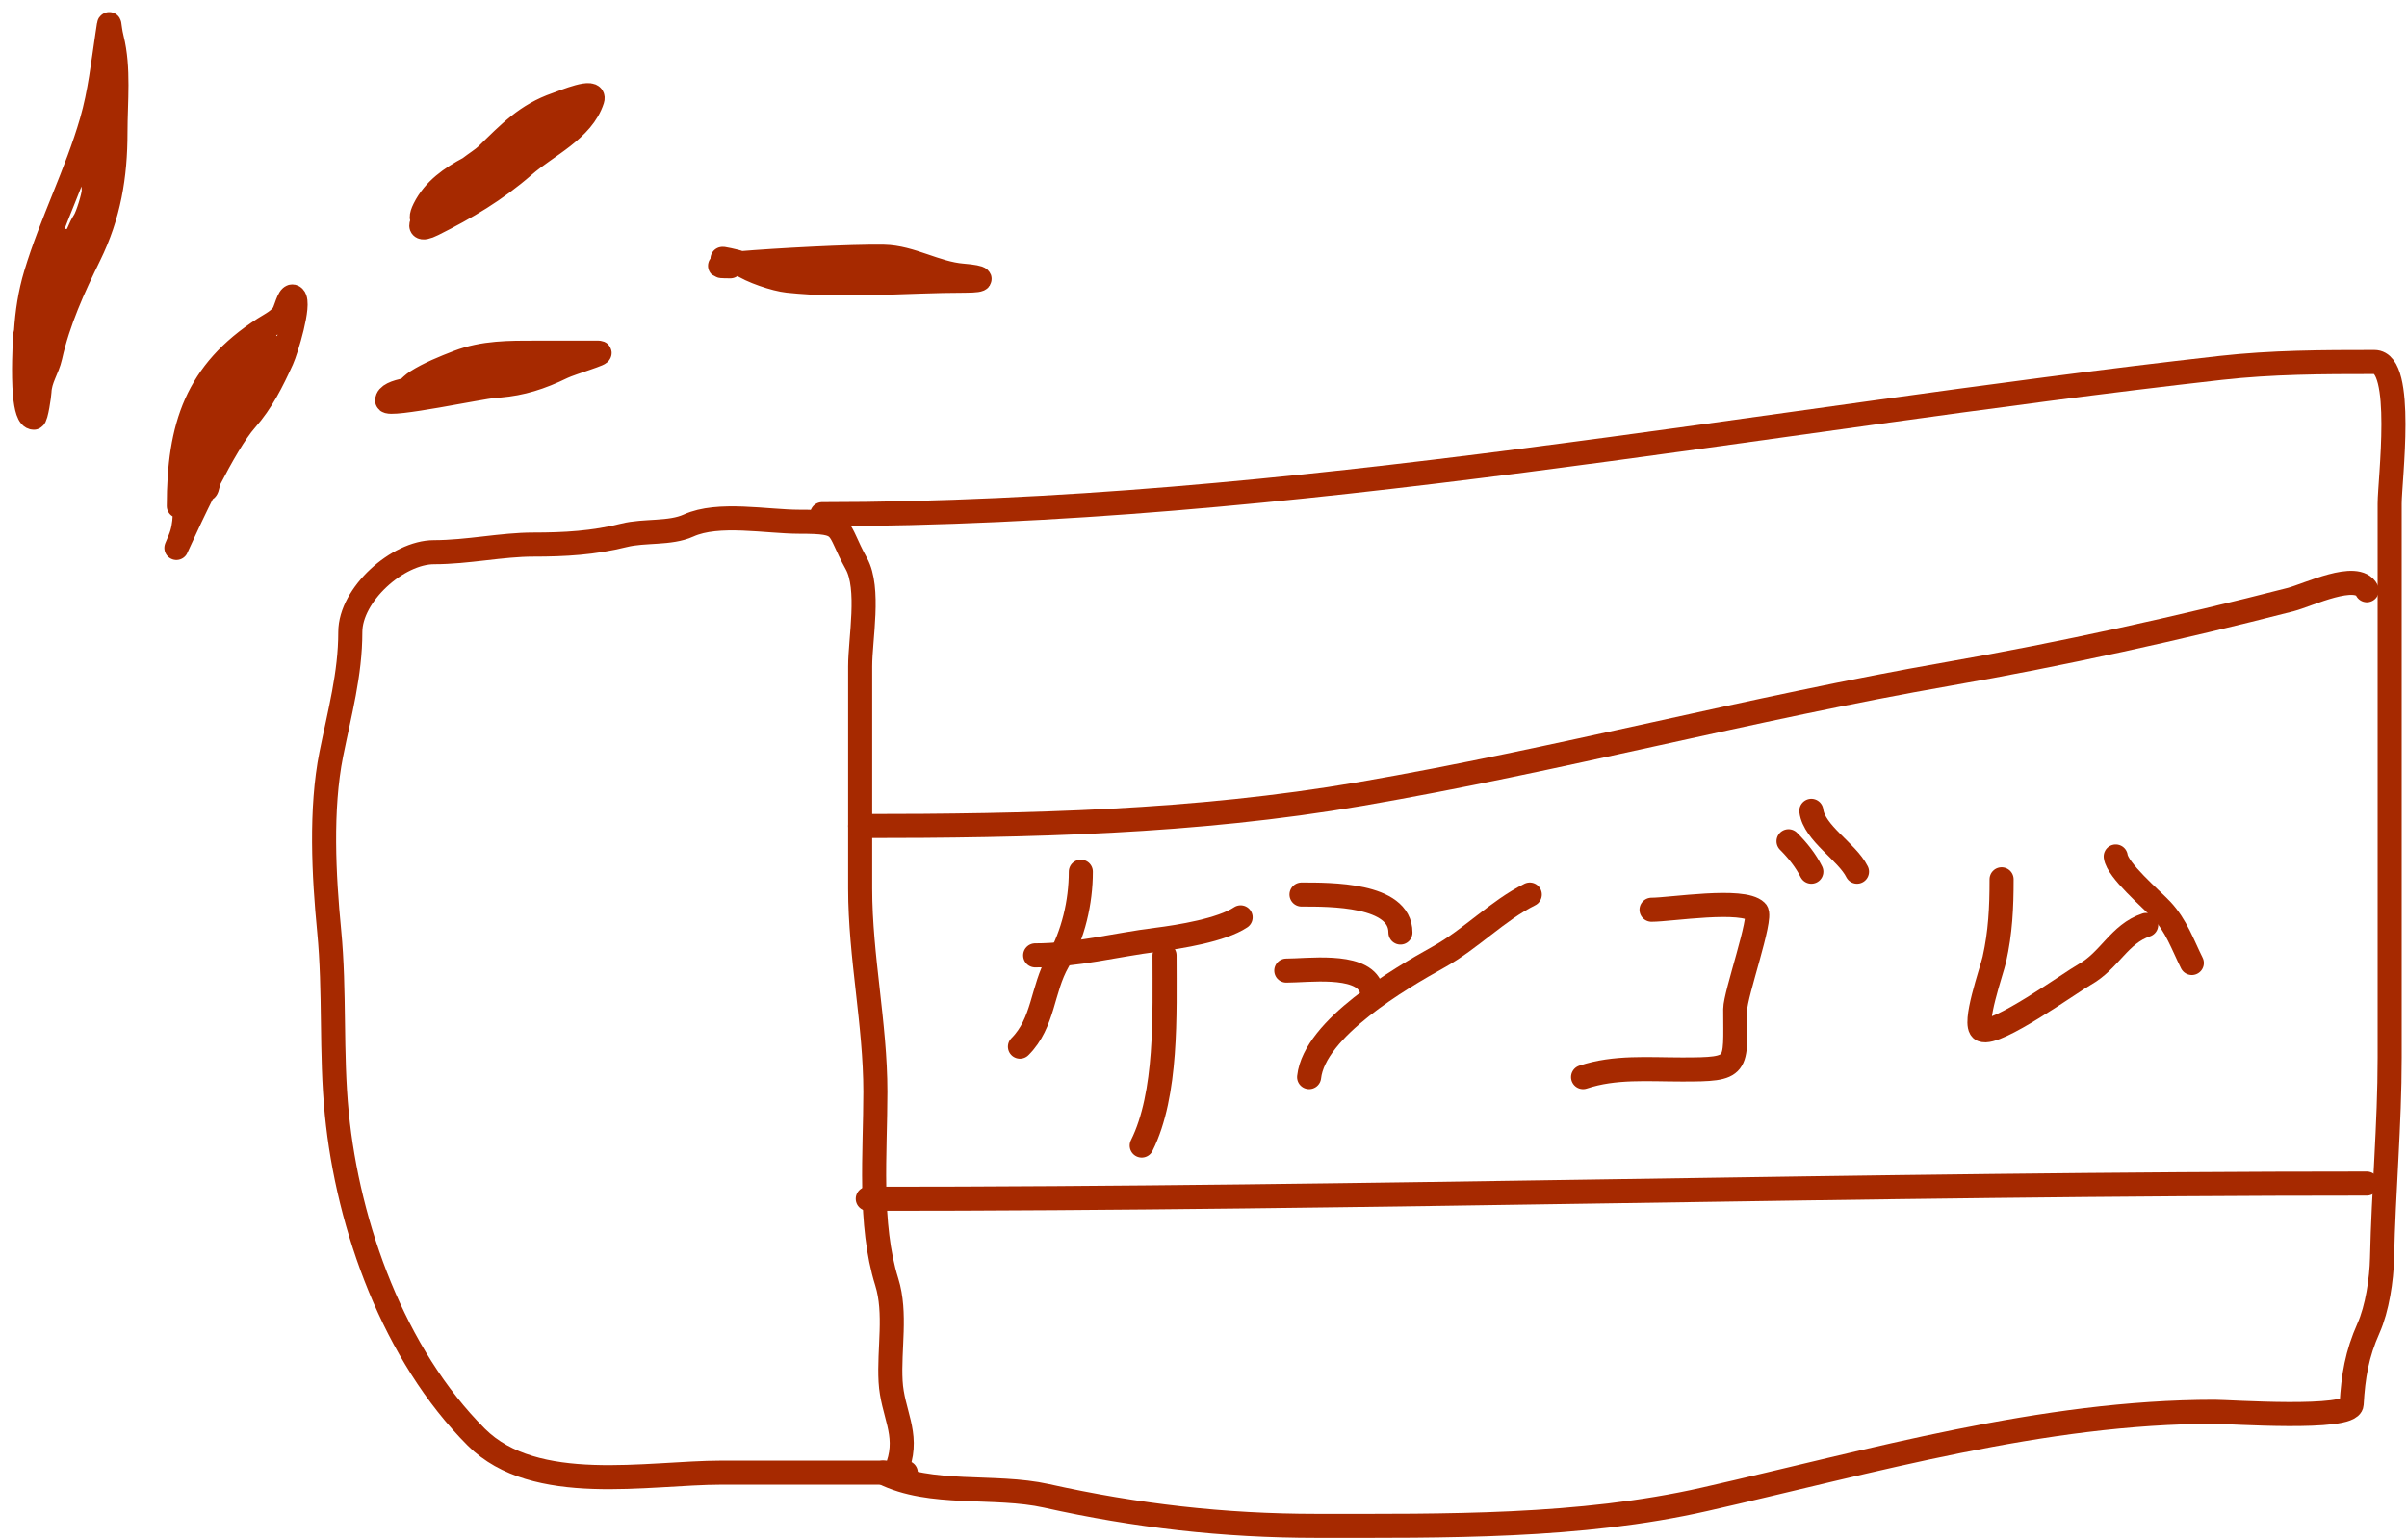 <svg width="100" height="64" viewBox="0 0 100 64" fill="none" xmlns="http://www.w3.org/2000/svg">
<path d="M37.632 61.201C35.08 61.201 32.527 61.201 29.975 61.201C26.913 61.201 22.227 62.165 19.788 59.726C16.372 56.31 14.458 50.996 13.992 46.272C13.743 43.752 13.922 41.213 13.676 38.685C13.452 36.391 13.309 33.617 13.764 31.343C14.109 29.617 14.554 28.02 14.554 26.267C14.554 24.706 16.524 22.948 18.032 22.948C19.432 22.948 20.842 22.632 22.159 22.632C23.462 22.632 24.662 22.564 25.935 22.245C26.771 22.036 27.837 22.19 28.605 21.841C29.843 21.279 31.85 21.683 33.206 21.683C35.183 21.683 34.712 21.865 35.577 23.422C36.147 24.448 35.736 26.549 35.736 27.69C35.736 30.77 35.736 33.849 35.736 36.928C35.736 39.759 36.368 42.563 36.368 45.377C36.368 47.893 36.086 50.86 36.842 53.28C37.245 54.571 36.925 56.064 37 57.407C37.073 58.723 37.759 59.557 37.316 60.885" stroke="#A62900" stroke-linecap="round"/>
<path d="M34.155 21.367C53.612 21.367 72.942 17.463 92.255 15.29C94.392 15.05 96.502 15.044 98.648 15.044C99.909 15.044 99.28 19.962 99.28 20.928C99.28 28.604 99.28 36.279 99.28 43.954C99.28 46.733 99.025 49.499 98.964 52.279C98.945 53.174 98.764 54.381 98.402 55.195C97.92 56.278 97.768 57.187 97.7 58.356C97.66 59.029 92.62 58.672 92.009 58.672C84.861 58.672 77.777 60.728 70.827 62.308C65.626 63.49 60.028 63.414 54.704 63.414C50.823 63.414 47.181 62.99 43.481 62.167C41.292 61.681 38.678 62.199 36.684 61.201" stroke="#A62900" stroke-linecap="round"/>
<path d="M35.736 34.329C42.715 34.329 49.625 34.183 56.531 32.994C64.725 31.583 72.764 29.432 80.944 28.006C85.655 27.185 90.536 26.107 95.171 24.915C95.883 24.732 97.93 23.726 98.332 24.529" stroke="#A62900" stroke-linecap="round"/>
<path d="M36.052 49.82C56.834 49.82 77.56 49.188 98.332 49.188" stroke="#A62900" stroke-linecap="round"/>
<path d="M43.007 39.703C44.733 39.703 46.341 39.267 48.048 39.054C49.024 38.932 50.752 38.65 51.543 38.123" stroke="#A62900" stroke-linecap="round"/>
<path d="M44.904 36.226C44.904 37.492 44.59 38.839 43.955 39.95C43.288 41.117 43.367 42.505 42.374 43.497" stroke="#A62900" stroke-linecap="round"/>
<path d="M48.381 39.704C48.381 42.147 48.503 45.467 47.433 47.607" stroke="#A62900" stroke-linecap="round"/>
<path d="M53.44 40.336C54.331 40.336 56.451 40.036 56.917 40.968" stroke="#A62900" stroke-linecap="round"/>
<path d="M54.072 37.175C55.238 37.175 58.182 37.147 58.182 38.755" stroke="#A62900" stroke-linecap="round"/>
<path d="M54.388 44.762C54.613 42.736 58.178 40.654 59.762 39.774C61.109 39.026 62.207 37.849 63.556 37.175" stroke="#A62900" stroke-linecap="round"/>
<path d="M68.614 37.807C69.403 37.807 72.41 37.317 72.97 37.877C73.218 38.125 72.092 41.328 72.092 41.934C72.092 44.363 72.3 44.446 69.879 44.446C68.472 44.446 67.09 44.322 65.769 44.762" stroke="#A62900" stroke-linecap="round"/>
<path d="M74.305 34.961C74.691 35.347 75.025 35.769 75.253 36.226" stroke="#A62900" stroke-linecap="round"/>
<path d="M75.253 33.697C75.369 34.622 76.734 35.394 77.15 36.226" stroke="#A62900" stroke-linecap="round"/>
<path d="M83.157 36.542C83.157 37.734 83.107 38.743 82.858 39.862C82.754 40.332 81.944 42.604 82.349 42.795C82.922 43.065 86.011 40.835 86.617 40.494C87.653 39.911 88.044 38.812 89.164 38.439" stroke="#A62900" stroke-linecap="round"/>
<path d="M87.899 35.594C87.971 36.167 89.365 37.351 89.796 37.807C90.415 38.462 90.683 39.264 91.061 40.02" stroke="#A62900" stroke-linecap="round"/>
<path d="M7.429 21.031C7.429 17.719 8.164 15.463 10.971 13.658C11.259 13.473 11.668 13.285 11.812 12.961C11.911 12.739 12.039 12.18 12.211 12.352C12.481 12.622 11.887 14.559 11.713 14.942C11.302 15.845 10.87 16.711 10.218 17.444C9.767 17.952 9.192 18.959 8.674 19.963M8.674 19.963C8.621 20.066 8.569 20.169 8.517 20.271M8.674 19.963C8.766 19.565 8.927 18.859 8.949 18.288M8.674 19.963C8.659 20.029 8.646 20.087 8.635 20.134C8.585 20.361 8.546 20.377 8.517 20.271M8.517 20.271C7.665 21.956 7.028 23.483 7.473 22.426C8.007 21.158 7.267 19.602 7.827 18.341C7.857 18.273 8.093 18.017 8.323 17.801M8.517 20.271C8.494 20.189 8.477 20.033 8.464 19.846M8.323 17.801C8.422 17.709 8.52 17.624 8.6 17.565M8.323 17.801C8.108 19.033 8.372 21.077 8.425 20.234C8.433 20.103 8.447 19.974 8.464 19.846M8.323 17.801C8.37 17.537 8.438 17.309 8.536 17.156C8.697 16.903 8.986 16.861 9.195 16.673M8.6 17.565C8.689 17.5 8.756 17.466 8.779 17.488C8.797 17.506 8.813 17.526 8.828 17.549M8.6 17.565C8.509 17.866 8.425 18.248 8.425 18.452C8.425 18.521 8.425 18.646 8.428 18.8M8.6 17.565C8.701 17.23 8.811 16.996 8.823 17.223C8.829 17.333 8.83 17.442 8.828 17.549M8.828 17.549C8.833 17.557 8.838 17.566 8.844 17.575M8.828 17.549C8.817 17.959 8.75 18.349 8.674 18.733M8.844 17.575C8.902 17.679 8.933 17.822 8.945 17.989M8.844 17.575C8.84 17.598 8.837 17.62 8.834 17.643C8.828 17.703 8.803 18.098 8.845 18.261M8.844 17.575C8.893 17.259 9.039 16.963 9.195 16.673M8.945 17.989C8.952 18.082 8.953 18.183 8.949 18.288M8.945 17.989C9.038 17.749 9.134 17.538 9.222 17.444C9.31 17.35 9.409 17.254 9.513 17.156M8.945 17.989C8.911 18.077 8.878 18.169 8.845 18.261M8.949 18.288C8.958 18.276 8.968 18.26 8.978 18.241C9.189 17.867 9.362 17.524 9.513 17.156M8.949 18.288C8.895 18.36 8.863 18.334 8.845 18.261M8.464 19.846C8.442 19.523 8.432 19.105 8.428 18.8M8.464 19.846C8.515 19.472 8.599 19.105 8.674 18.733M8.428 18.8C8.445 19.243 8.542 19.078 8.674 18.733M8.428 18.8C8.426 18.754 8.425 18.7 8.425 18.64M8.674 18.733C8.726 18.595 8.784 18.429 8.845 18.261M9.195 16.673C9.204 16.664 9.213 16.656 9.222 16.647C9.306 16.563 9.339 16.454 9.369 16.349M9.195 16.673C9.253 16.564 9.313 16.456 9.369 16.349M9.369 16.349C9.401 16.237 9.429 16.129 9.511 16.058M9.369 16.349C9.42 16.253 9.468 16.157 9.51 16.06L9.511 16.058M9.511 16.058C9.514 16.055 9.517 16.052 9.521 16.049C9.541 16.033 9.557 16.007 9.57 15.975M9.511 16.058C9.521 16.037 9.541 16.009 9.57 15.975M9.57 15.975C9.63 15.823 9.633 15.54 9.775 15.54C9.809 15.54 9.824 15.611 9.828 15.711M9.57 15.975C9.628 15.905 9.721 15.811 9.828 15.711M9.828 15.711C9.838 15.951 9.788 16.361 9.775 16.404C9.695 16.674 9.609 16.92 9.513 17.156M9.828 15.711C9.947 15.6 10.084 15.482 10.208 15.383M9.513 17.156C10.227 16.477 11.214 15.676 11.214 14.655C11.214 13.785 10.638 14.606 10.418 14.854C10.287 15.001 10.23 15.185 10.208 15.383M10.208 15.383C10.418 15.215 10.595 15.1 10.595 15.164C10.595 15.355 10.218 16.346 10.218 16.249C10.218 15.981 10.177 15.668 10.208 15.383ZM16.196 16.647C16.463 16.617 16.689 16.409 16.906 16.201M16.906 16.201C17.04 16.074 17.17 15.947 17.303 15.861C17.818 15.531 18.458 15.274 19.03 15.053C20.091 14.643 21.168 14.655 22.285 14.655H24.864C25.189 14.655 23.728 15.078 23.37 15.252C22.453 15.698 21.668 15.946 20.744 16.023M16.906 16.201C17.974 16.003 19.744 16.049 20.082 16.049C20.312 16.049 20.532 16.041 20.744 16.023M16.906 16.201C16.424 16.291 16.085 16.431 16.085 16.647C16.085 16.909 20.14 16.049 20.48 16.049C20.574 16.049 20.662 16.04 20.744 16.023M20.744 16.023C20.927 15.986 21.085 15.915 21.243 15.842M21.243 15.842C21.386 15.775 21.528 15.707 21.687 15.662C22.772 15.352 21.19 15.407 20.779 15.496C20.53 15.55 18.806 15.781 18.831 15.806C19.139 16.114 20.729 15.85 21.178 15.85C21.192 15.85 21.214 15.847 21.243 15.842ZM21.243 15.842C21.555 15.782 22.612 15.42 22.063 15.263C21.543 15.115 21.133 15.053 20.58 15.053M18.986 8.079C18.986 8.231 18.983 8.129 18.983 7.989M18.983 7.989C18.983 7.987 18.983 7.985 18.983 7.983M18.983 7.989C19.543 7.515 20.191 7.067 20.68 6.684C21.039 6.403 22.245 5.312 21.277 6.086C20.887 6.398 20.547 6.876 20.082 7.082C19.666 7.267 19.328 7.623 18.983 7.983M18.983 7.989C18.971 7.998 18.96 8.008 18.949 8.017M18.983 7.983C18.982 7.862 18.982 7.716 18.986 7.68C19.013 7.421 19.237 7.195 19.496 6.992M18.983 7.983C18.971 7.994 18.96 8.006 18.949 8.017M19.496 6.992C19.757 6.788 20.055 6.607 20.226 6.44C21.152 5.535 21.873 4.769 23.126 4.337C23.428 4.233 24.76 3.668 24.61 4.138C24.205 5.401 22.706 6.059 21.765 6.883C20.597 7.904 19.369 8.629 17.989 9.319C17.43 9.598 17.423 9.383 17.623 9.138M19.496 6.992C18.753 7.388 18.037 7.872 17.635 8.677C17.471 9.006 17.507 9.132 17.623 9.138M19.496 6.992C19.967 6.741 20.449 6.525 20.868 6.285C21.313 6.031 21.728 5.666 22.185 5.4C22.456 5.242 22.776 5.252 23.06 5.09C23.182 5.02 23.37 4.659 23.37 4.891M17.623 9.138C17.713 9.028 17.846 8.911 17.989 8.832C18.118 8.76 18.24 8.675 18.356 8.582M17.623 9.138C17.766 9.147 18.031 8.973 18.189 8.776C18.241 8.711 18.297 8.646 18.356 8.582M18.356 8.582C18.566 8.413 18.759 8.215 18.949 8.017M18.356 8.582C18.53 8.391 18.732 8.202 18.949 8.017M30.344 11.068C29.593 11.068 29.899 11.013 30.703 10.945M30.703 10.945C30.714 10.944 30.725 10.943 30.736 10.942M30.703 10.945C30.492 10.904 30.28 10.851 30.067 10.78C29.801 10.691 30.659 10.881 30.698 10.913C30.71 10.922 30.723 10.932 30.736 10.942M30.703 10.945C30.72 10.948 30.736 10.951 30.753 10.954M30.736 10.942C32.227 10.816 35.352 10.644 36.72 10.669C37.849 10.69 38.867 11.365 39.997 11.455C40.856 11.524 40.972 11.665 40.097 11.665C37.6 11.665 35.209 11.926 32.735 11.665C32.21 11.61 31.199 11.273 30.753 10.954M30.736 10.942C30.741 10.946 30.747 10.95 30.753 10.954M30.753 10.954C31.403 11.072 32.052 11.068 32.735 11.068H37.517M1.038 16.473C1.038 16.448 1.038 16.424 1.038 16.399M1.038 16.399C1.037 15.5 1.023 14.64 1.079 13.786M1.038 16.399C1.087 16.941 1.193 17.358 1.405 17.358C1.503 17.358 1.636 16.392 1.639 16.289C1.659 15.734 1.972 15.35 2.09 14.819C2.42 13.337 3.049 11.958 3.711 10.609C4.524 8.952 4.797 7.326 4.797 5.497C4.797 4.223 4.956 2.837 4.646 1.597C4.506 1.038 4.579 0.668 4.463 1.438C4.281 2.64 4.15 3.867 3.811 5.038C3.18 7.218 2.138 9.243 1.489 11.394C1.245 12.203 1.131 12.991 1.079 13.786M1.038 16.399C0.958 15.522 1.027 14.318 1.038 14.034C1.041 13.949 1.056 13.867 1.079 13.786M1.079 13.786C1.203 13.352 1.564 12.958 1.631 12.497M1.631 12.497C1.635 12.469 1.638 12.441 1.639 12.413C1.66 12.083 1.652 12.18 1.631 12.497ZM1.631 12.497C1.587 13.16 1.489 14.786 1.489 15.479C1.489 16.736 1.495 12.889 2.015 11.745C2.158 11.431 3.063 9.058 2.809 10.425C2.687 11.079 2.53 11.789 2.124 12.296C2.083 12.347 2.068 12.57 2.174 12.463C2.457 12.18 2.629 11.652 2.759 11.286C3.007 10.586 3.113 9.797 3.51 9.173C3.638 8.972 3.885 8.184 3.895 7.936C3.902 7.741 3.804 7.284 3.97 7.151C4.325 6.867 4.346 5.508 4.346 5.046" stroke="#A62900" stroke-linecap="round"/>
</svg>
